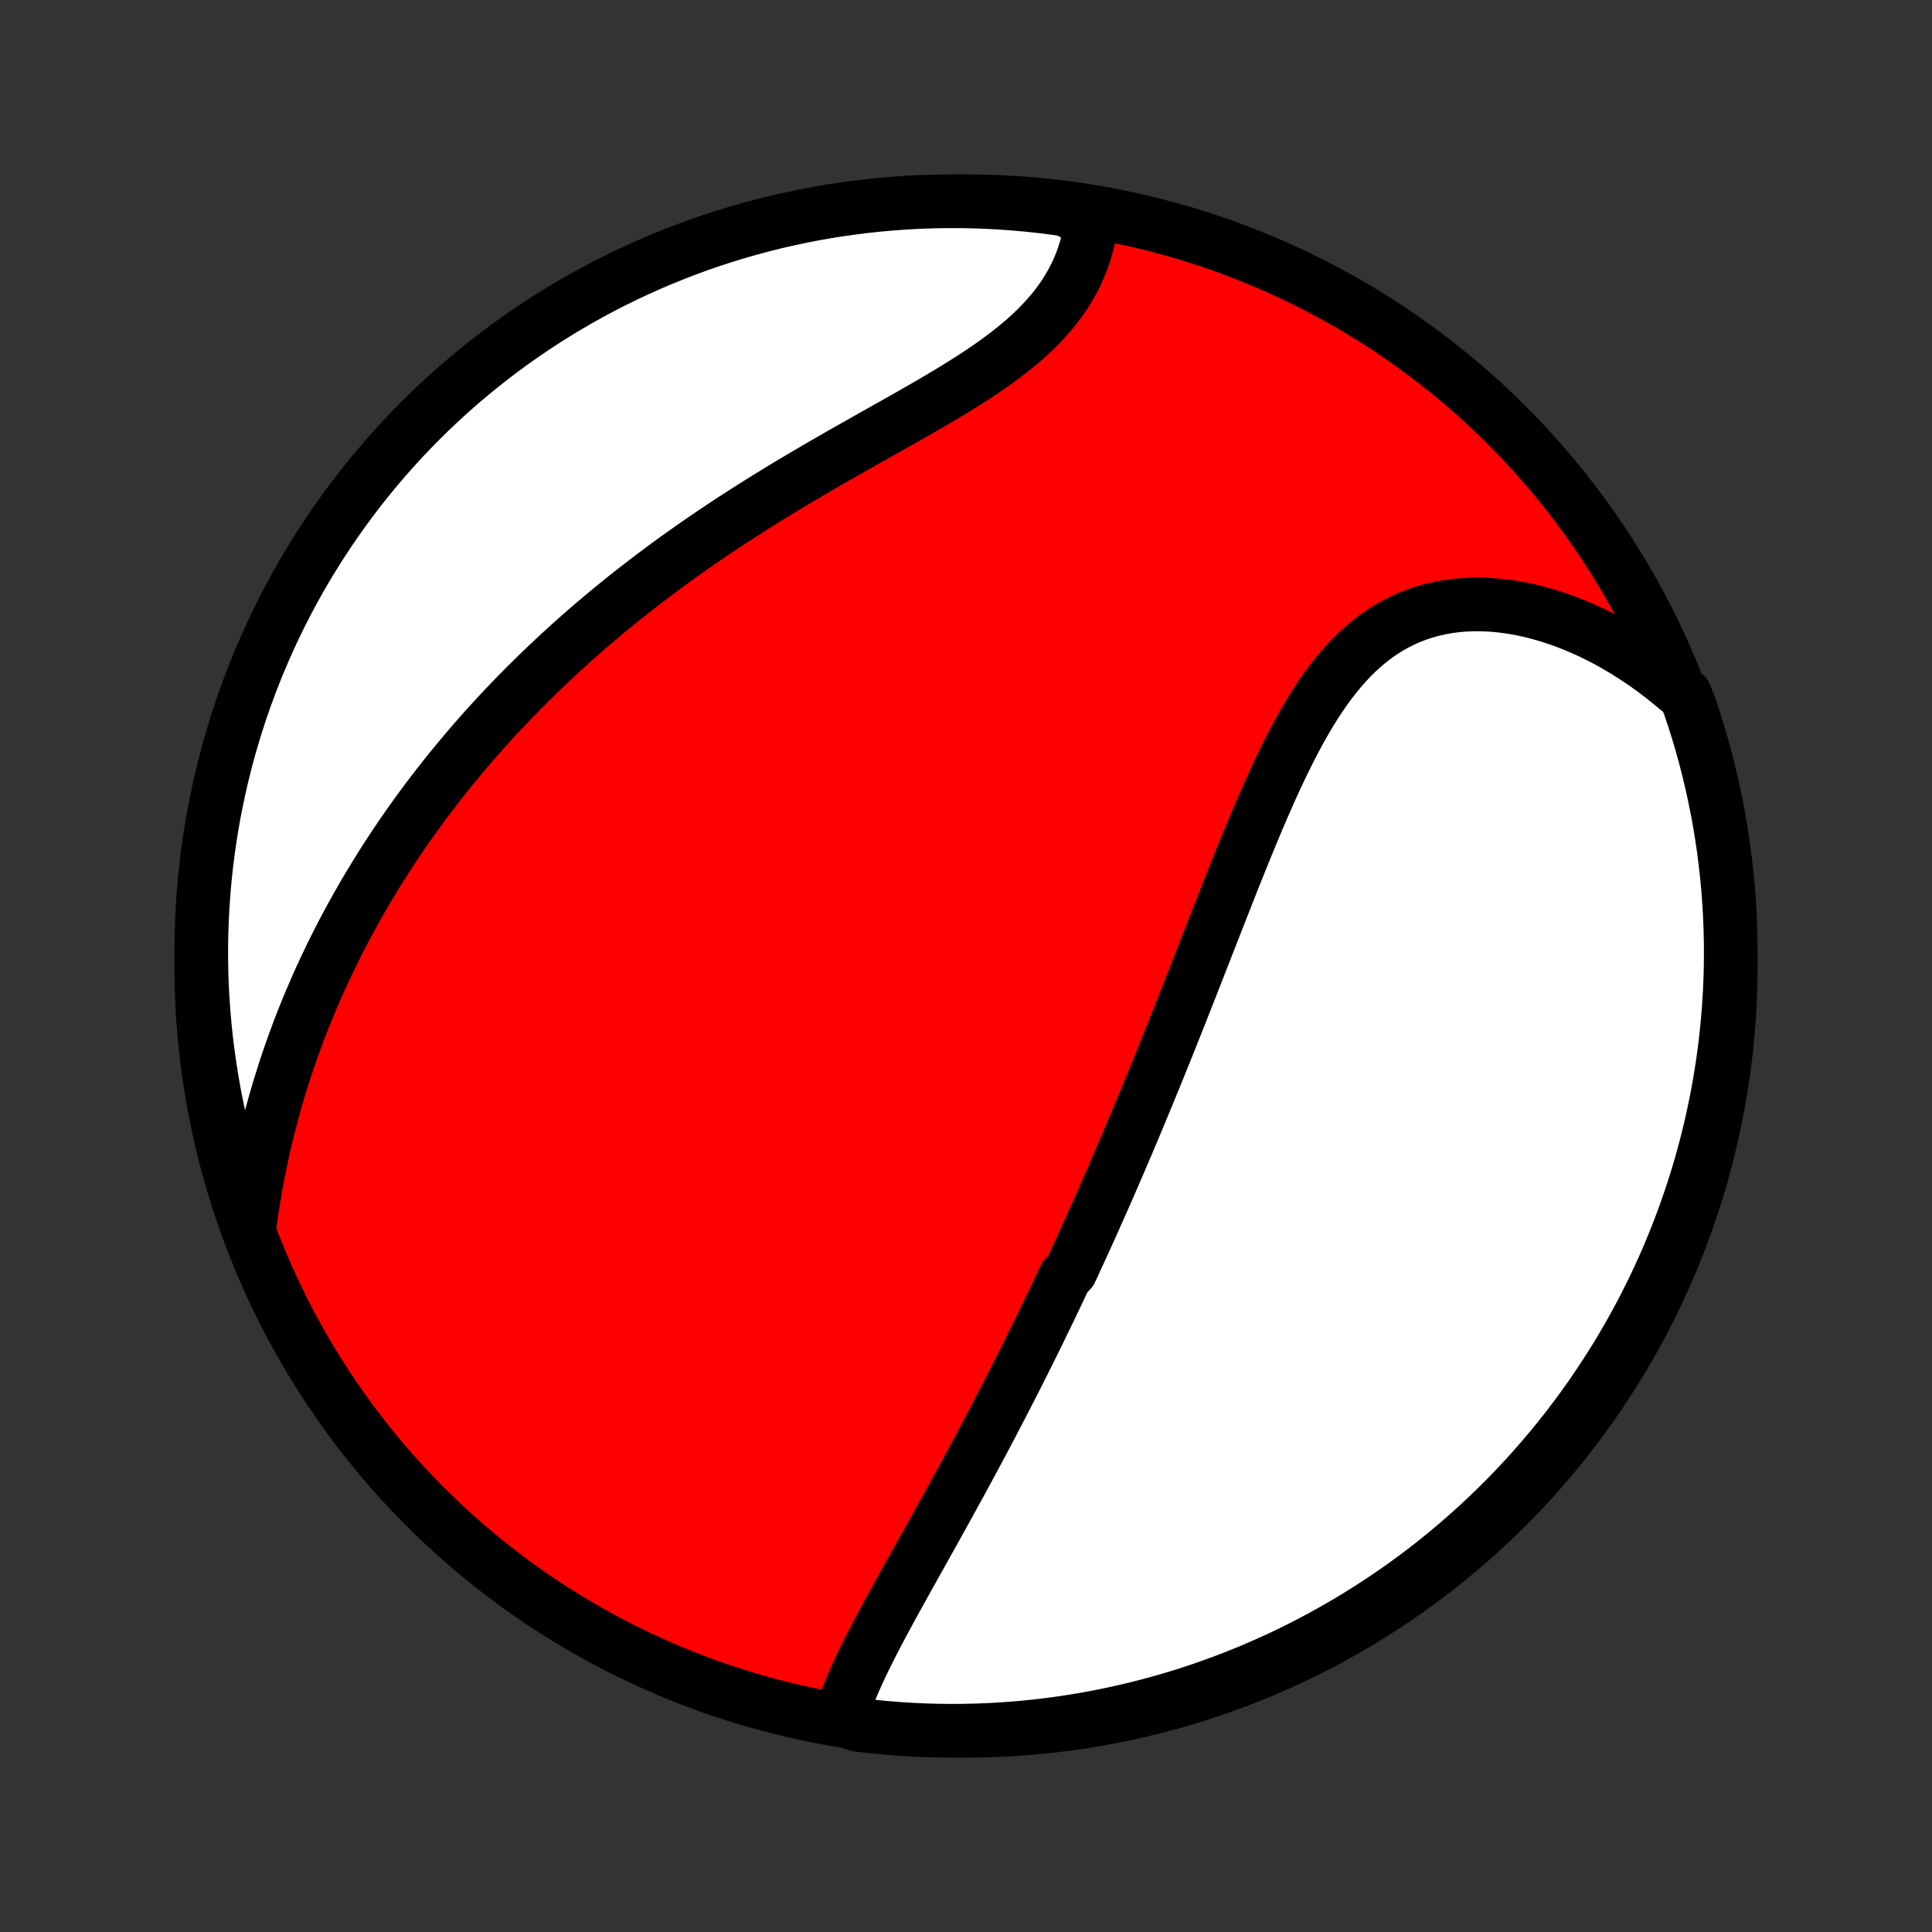 <?xml version="1.0" encoding="utf-8" standalone="no"?>
<!DOCTYPE svg PUBLIC "-//W3C//DTD SVG 1.1//EN"
  "http://www.w3.org/Graphics/SVG/1.1/DTD/svg11.dtd">
<!-- Created with matplotlib (http://matplotlib.org/) -->
<svg height="72pt" version="1.1" viewBox="0 0 72 72" width="72pt" xmlns="http://www.w3.org/2000/svg" xmlns:xlink="http://www.w3.org/1999/xlink">
 <rect x="0" y="0" width="72" height="72" fill="#333333" stroke="none"/>
 <defs>
  <style type="text/css">
*{stroke-linecap:butt;stroke-linejoin:round;}
  </style>
 </defs>
 <g id="figure_1">
  <g id="patch_1">
   <path d="
M0 72
L72 72
L72 0
L0 0
z
" style="fill:none;"/>
  </g>
  <g id="axes_1">
   <g id="PatchCollection_1">
    <defs>
     <path d="
M36 -7.5
C43.558 -7.5 50.808 -10.503 56.153 -15.848
C61.497 -21.192 64.5 -28.442 64.5 -36
C64.5 -43.558 61.497 -50.808 56.153 -56.153
C50.808 -61.497 43.558 -64.5 36 -64.5
C28.442 -64.5 21.192 -61.497 15.848 -56.153
C10.503 -50.808 7.5 -43.558 7.5 -36
C7.5 -28.442 10.503 -21.192 15.848 -15.848
C21.192 -10.503 28.442 -7.5 36 -7.5
z
" id="C0_0_a811fe30f3"/>
     <path d="
M31.309 -7.931
L31.379 -8.166
L31.457 -8.402
L31.542 -8.638
L31.633 -8.875
L31.73 -9.113
L31.832 -9.351
L31.938 -9.59
L32.048 -9.829
L32.162 -10.068
L32.279 -10.308
L32.399 -10.548
L32.521 -10.788
L32.646 -11.028
L32.772 -11.269
L32.9 -11.51
L33.03 -11.751
L33.16 -11.991
L33.292 -12.232
L33.424 -12.473
L33.557 -12.713
L33.69 -12.954
L33.824 -13.194
L33.958 -13.434
L34.092 -13.674
L34.225 -13.914
L34.359 -14.153
L34.493 -14.392
L34.626 -14.631
L34.759 -14.869
L34.892 -15.107
L35.023 -15.345
L35.155 -15.582
L35.286 -15.819
L35.416 -16.055
L35.546 -16.291
L35.675 -16.527
L35.804 -16.762
L35.932 -16.997
L36.059 -17.232
L36.185 -17.466
L36.311 -17.7
L36.436 -17.933
L36.561 -18.166
L36.684 -18.399
L36.807 -18.631
L36.93 -18.863
L37.051 -19.095
L37.172 -19.326
L37.292 -19.558
L37.412 -19.789
L37.531 -20.02
L37.649 -20.25
L37.767 -20.481
L37.884 -20.711
L38 -20.942
L38.116 -21.172
L38.231 -21.402
L38.346 -21.632
L38.46 -21.863
L38.574 -22.093
L38.687 -22.323
L38.799 -22.554
L38.911 -22.784
L39.023 -23.015
L39.135 -23.246
L39.245 -23.478
L39.356 -23.709
L39.466 -23.941
L39.575 -24.174
L39.685 -24.406
L39.903 -24.639
L40.011 -24.873
L40.119 -25.107
L40.227 -25.342
L40.335 -25.577
L40.442 -25.813
L40.55 -26.05
L40.657 -26.287
L40.764 -26.526
L40.87 -26.765
L40.977 -27.004
L41.084 -27.245
L41.19 -27.486
L41.296 -27.729
L41.403 -27.973
L41.509 -28.217
L41.615 -28.463
L41.722 -28.71
L41.828 -28.958
L41.934 -29.207
L42.041 -29.457
L42.147 -29.709
L42.254 -29.962
L42.36 -30.216
L42.467 -30.472
L42.574 -30.729
L42.681 -30.988
L42.788 -31.248
L42.896 -31.509
L43.004 -31.773
L43.112 -32.037
L43.22 -32.304
L43.328 -32.572
L43.437 -32.842
L43.546 -33.113
L43.655 -33.386
L43.765 -33.661
L43.875 -33.938
L43.985 -34.216
L44.096 -34.496
L44.207 -34.778
L44.319 -35.061
L44.431 -35.347
L44.543 -35.634
L44.657 -35.923
L44.77 -36.213
L44.884 -36.505
L44.999 -36.799
L45.114 -37.095
L45.231 -37.392
L45.347 -37.69
L45.465 -37.99
L45.583 -38.292
L45.702 -38.594
L45.822 -38.898
L45.943 -39.203
L46.065 -39.509
L46.188 -39.816
L46.312 -40.123
L46.437 -40.432
L46.564 -40.74
L46.692 -41.049
L46.821 -41.358
L46.952 -41.666
L47.085 -41.974
L47.22 -42.281
L47.356 -42.588
L47.495 -42.893
L47.636 -43.197
L47.78 -43.498
L47.926 -43.798
L48.075 -44.094
L48.227 -44.388
L48.382 -44.678
L48.541 -44.965
L48.704 -45.247
L48.87 -45.524
L49.041 -45.796
L49.217 -46.062
L49.397 -46.322
L49.583 -46.575
L49.773 -46.82
L49.97 -47.057
L50.172 -47.286
L50.38 -47.506
L50.594 -47.716
L50.815 -47.916
L51.042 -48.106
L51.276 -48.285
L51.516 -48.452
L51.763 -48.607
L52.017 -48.75
L52.277 -48.881
L52.543 -48.999
L52.815 -49.104
L53.093 -49.196
L53.377 -49.275
L53.666 -49.341
L53.959 -49.394
L54.257 -49.434
L54.56 -49.46
L54.865 -49.474
L55.174 -49.475
L55.486 -49.464
L55.8 -49.44
L56.116 -49.404
L56.433 -49.356
L56.751 -49.297
L57.07 -49.226
L57.388 -49.144
L57.706 -49.052
L58.024 -48.949
L58.341 -48.836
L58.656 -48.713
L58.969 -48.58
L59.28 -48.439
L59.589 -48.288
L59.895 -48.128
L60.198 -47.96
L60.498 -47.784
L60.794 -47.6
L61.087 -47.408
L61.377 -47.208
L61.662 -47.002
L61.943 -46.788
L62.219 -46.568
L62.492 -46.341
L62.801 -46.108
L62.966 -45.694
L63.123 -45.224
L63.272 -44.752
L63.412 -44.278
L63.544 -43.8
L63.667 -43.321
L63.782 -42.839
L63.889 -42.355
L63.987 -41.869
L64.077 -41.382
L64.158 -40.892
L64.231 -40.401
L64.294 -39.909
L64.35 -39.416
L64.397 -38.922
L64.434 -38.427
L64.464 -37.931
L64.485 -37.434
L64.497 -36.937
L64.5 -36.44
L64.495 -35.942
L64.481 -35.445
L64.458 -34.948
L64.427 -34.451
L64.386 -33.955
L64.338 -33.459
L64.281 -32.964
L64.215 -32.47
L64.14 -31.977
L64.057 -31.485
L63.965 -30.994
L63.865 -30.506
L63.757 -30.018
L63.639 -29.533
L63.514 -29.049
L63.38 -28.568
L63.238 -28.089
L63.087 -27.612
L62.928 -27.138
L62.761 -26.667
L62.586 -26.198
L62.403 -25.733
L62.212 -25.27
L62.013 -24.811
L61.805 -24.355
L61.59 -23.903
L61.367 -23.455
L61.137 -23.01
L60.899 -22.569
L60.653 -22.133
L60.4 -21.7
L60.139 -21.272
L59.871 -20.849
L59.595 -20.43
L59.313 -20.015
L59.023 -19.606
L58.726 -19.202
L58.423 -18.802
L58.112 -18.408
L57.795 -18.02
L57.471 -17.637
L57.141 -17.259
L56.804 -16.887
L56.461 -16.521
L56.112 -16.161
L55.756 -15.807
L55.395 -15.459
L55.027 -15.117
L54.654 -14.782
L54.275 -14.453
L53.891 -14.131
L53.501 -13.815
L53.106 -13.506
L52.705 -13.204
L52.3 -12.909
L51.889 -12.621
L51.474 -12.34
L51.054 -12.067
L50.629 -11.8
L50.2 -11.541
L49.767 -11.29
L49.329 -11.046
L48.887 -10.809
L48.442 -10.58
L47.992 -10.359
L47.539 -10.146
L47.083 -9.941
L46.623 -9.743
L46.16 -9.554
L45.694 -9.372
L45.224 -9.199
L44.752 -9.034
L44.278 -8.877
L43.8 -8.729
L43.321 -8.588
L42.839 -8.456
L42.355 -8.333
L41.869 -8.218
L41.382 -8.111
L40.892 -8.013
L40.401 -7.923
L39.909 -7.842
L39.416 -7.769
L38.922 -7.705
L38.427 -7.65
L37.931 -7.603
L37.434 -7.565
L36.937 -7.536
L36.44 -7.515
L35.942 -7.503
L35.445 -7.5
L34.948 -7.505
L34.451 -7.519
L33.955 -7.542
L33.459 -7.574
L32.964 -7.614
L32.47 -7.662
L31.977 -7.72
z
" id="C0_1_dcad4dc2f3"/>
     <path d="
M9.28 -26.146
L9.327 -26.501
L9.377 -26.854
L9.431 -27.204
L9.489 -27.552
L9.549 -27.896
L9.614 -28.239
L9.681 -28.578
L9.752 -28.915
L9.825 -29.248
L9.902 -29.579
L9.982 -29.907
L10.064 -30.232
L10.15 -30.554
L10.238 -30.873
L10.329 -31.189
L10.422 -31.503
L10.519 -31.813
L10.617 -32.121
L10.718 -32.426
L10.822 -32.728
L10.928 -33.028
L11.036 -33.324
L11.146 -33.618
L11.259 -33.91
L11.373 -34.198
L11.49 -34.485
L11.609 -34.768
L11.73 -35.05
L11.852 -35.329
L11.977 -35.605
L12.104 -35.88
L12.233 -36.151
L12.363 -36.421
L12.495 -36.689
L12.63 -36.954
L12.766 -37.218
L12.903 -37.479
L13.043 -37.739
L13.184 -37.996
L13.328 -38.252
L13.473 -38.506
L13.619 -38.758
L13.768 -39.008
L13.918 -39.257
L14.07 -39.504
L14.224 -39.75
L14.379 -39.994
L14.537 -40.237
L14.696 -40.478
L14.857 -40.718
L15.019 -40.956
L15.184 -41.193
L15.35 -41.429
L15.519 -41.663
L15.689 -41.897
L15.861 -42.129
L16.035 -42.36
L16.211 -42.59
L16.389 -42.819
L16.569 -43.047
L16.751 -43.275
L16.935 -43.501
L17.121 -43.726
L17.309 -43.95
L17.5 -44.174
L17.692 -44.397
L17.887 -44.619
L18.084 -44.84
L18.284 -45.061
L18.485 -45.281
L18.689 -45.5
L18.896 -45.718
L19.105 -45.936
L19.316 -46.154
L19.53 -46.37
L19.747 -46.586
L19.966 -46.802
L20.188 -47.017
L20.412 -47.231
L20.639 -47.445
L20.869 -47.659
L21.102 -47.871
L21.337 -48.084
L21.576 -48.296
L21.817 -48.507
L22.061 -48.718
L22.309 -48.928
L22.559 -49.138
L22.812 -49.348
L23.069 -49.556
L23.328 -49.765
L23.591 -49.973
L23.857 -50.18
L24.126 -50.387
L24.398 -50.593
L24.673 -50.798
L24.952 -51.003
L25.233 -51.208
L25.518 -51.411
L25.806 -51.614
L26.097 -51.817
L26.392 -52.018
L26.689 -52.219
L26.989 -52.419
L27.292 -52.619
L27.599 -52.817
L27.907 -53.015
L28.219 -53.212
L28.533 -53.408
L28.85 -53.603
L29.169 -53.798
L29.49 -53.992
L29.814 -54.184
L30.139 -54.376
L30.465 -54.567
L30.794 -54.757
L31.123 -54.947
L31.453 -55.135
L31.784 -55.323
L32.115 -55.51
L32.446 -55.697
L32.777 -55.883
L33.107 -56.069
L33.436 -56.254
L33.763 -56.439
L34.088 -56.624
L34.411 -56.809
L34.731 -56.994
L35.047 -57.18
L35.359 -57.366
L35.666 -57.553
L35.968 -57.742
L36.265 -57.931
L36.555 -58.122
L36.838 -58.314
L37.114 -58.508
L37.382 -58.705
L37.642 -58.904
L37.892 -59.105
L38.134 -59.308
L38.365 -59.515
L38.586 -59.724
L38.797 -59.937
L38.997 -60.152
L39.186 -60.37
L39.364 -60.591
L39.53 -60.815
L39.685 -61.042
L39.828 -61.272
L39.961 -61.504
L40.082 -61.738
L40.191 -61.974
L40.29 -62.212
L40.378 -62.452
L40.455 -62.693
L40.522 -62.935
L40.578 -63.178
L40.624 -63.421
L40.661 -63.665
L40.23 -63.908
L39.737 -64.184
L39.243 -64.254
L38.749 -64.315
L38.253 -64.367
L37.757 -64.411
L37.26 -64.446
L36.763 -64.472
L36.266 -64.49
L35.769 -64.499
L35.271 -64.499
L34.774 -64.491
L34.277 -64.474
L33.781 -64.448
L33.285 -64.413
L32.791 -64.37
L32.297 -64.319
L31.805 -64.258
L31.313 -64.189
L30.823 -64.112
L30.335 -64.026
L29.848 -63.931
L29.363 -63.828
L28.881 -63.717
L28.4 -63.596
L27.922 -63.468
L27.446 -63.331
L26.973 -63.186
L26.503 -63.033
L26.035 -62.871
L25.571 -62.701
L25.109 -62.523
L24.651 -62.337
L24.197 -62.143
L23.746 -61.941
L23.299 -61.731
L22.855 -61.513
L22.416 -61.288
L21.981 -61.054
L21.55 -60.814
L21.123 -60.565
L20.701 -60.309
L20.284 -60.046
L19.872 -59.775
L19.464 -59.497
L19.061 -59.212
L18.664 -58.92
L18.272 -58.621
L17.885 -58.315
L17.504 -58.002
L17.128 -57.683
L16.758 -57.357
L16.394 -57.024
L16.036 -56.685
L15.684 -56.34
L15.339 -55.988
L14.999 -55.631
L14.666 -55.267
L14.34 -54.898
L14.02 -54.522
L13.706 -54.142
L13.4 -53.755
L13.1 -53.363
L12.808 -52.966
L12.522 -52.564
L12.244 -52.157
L11.973 -51.745
L11.709 -51.328
L11.452 -50.906
L11.203 -50.48
L10.962 -50.049
L10.728 -49.614
L10.502 -49.175
L10.284 -48.732
L10.073 -48.285
L9.871 -47.834
L9.676 -47.38
L9.489 -46.922
L9.311 -46.461
L9.14 -45.997
L8.978 -45.53
L8.824 -45.059
L8.679 -44.587
L8.541 -44.111
L8.412 -43.633
L8.291 -43.153
L8.179 -42.67
L8.076 -42.185
L7.98 -41.699
L7.894 -41.211
L7.816 -40.721
L7.746 -40.23
L7.685 -39.737
L7.633 -39.243
L7.589 -38.749
L7.554 -38.253
L7.528 -37.757
L7.51 -37.26
L7.501 -36.763
L7.501 -36.266
L7.509 -35.769
L7.526 -35.271
L7.552 -34.774
L7.587 -34.277
L7.63 -33.781
L7.681 -33.285
L7.742 -32.791
L7.811 -32.297
L7.888 -31.805
L7.974 -31.313
L8.069 -30.823
L8.172 -30.335
L8.283 -29.848
L8.403 -29.363
L8.532 -28.881
L8.669 -28.4
L8.814 -27.922
L8.967 -27.446
z
" id="C0_2_30909f2a12"/>
    </defs>
    <g clip-path="url(#p1bffca34e9)">
     <use style="fill:#ff0000;stroke:#000000;stroke-width:2.0;" x="0.0" xlink:href="#C0_0_a811fe30f3" y="72.0"/>
    </g>
    <g clip-path="url(#p1bffca34e9)">
     <use style="fill:#ffffff;stroke:#000000;stroke-width:2.0;" x="0.0" xlink:href="#C0_1_dcad4dc2f3" y="72.0"/>
    </g>
    <g clip-path="url(#p1bffca34e9)">
     <use style="fill:#ffffff;stroke:#000000;stroke-width:2.0;" x="0.0" xlink:href="#C0_2_30909f2a12" y="72.0"/>
    </g>
   </g>
  </g>
 </g>
 <defs>
  <clipPath id="p1bffca34e9">
   <rect height="72.0" width="72.0" x="0.0" y="0.0"/>
  </clipPath>
 </defs>
</svg>

